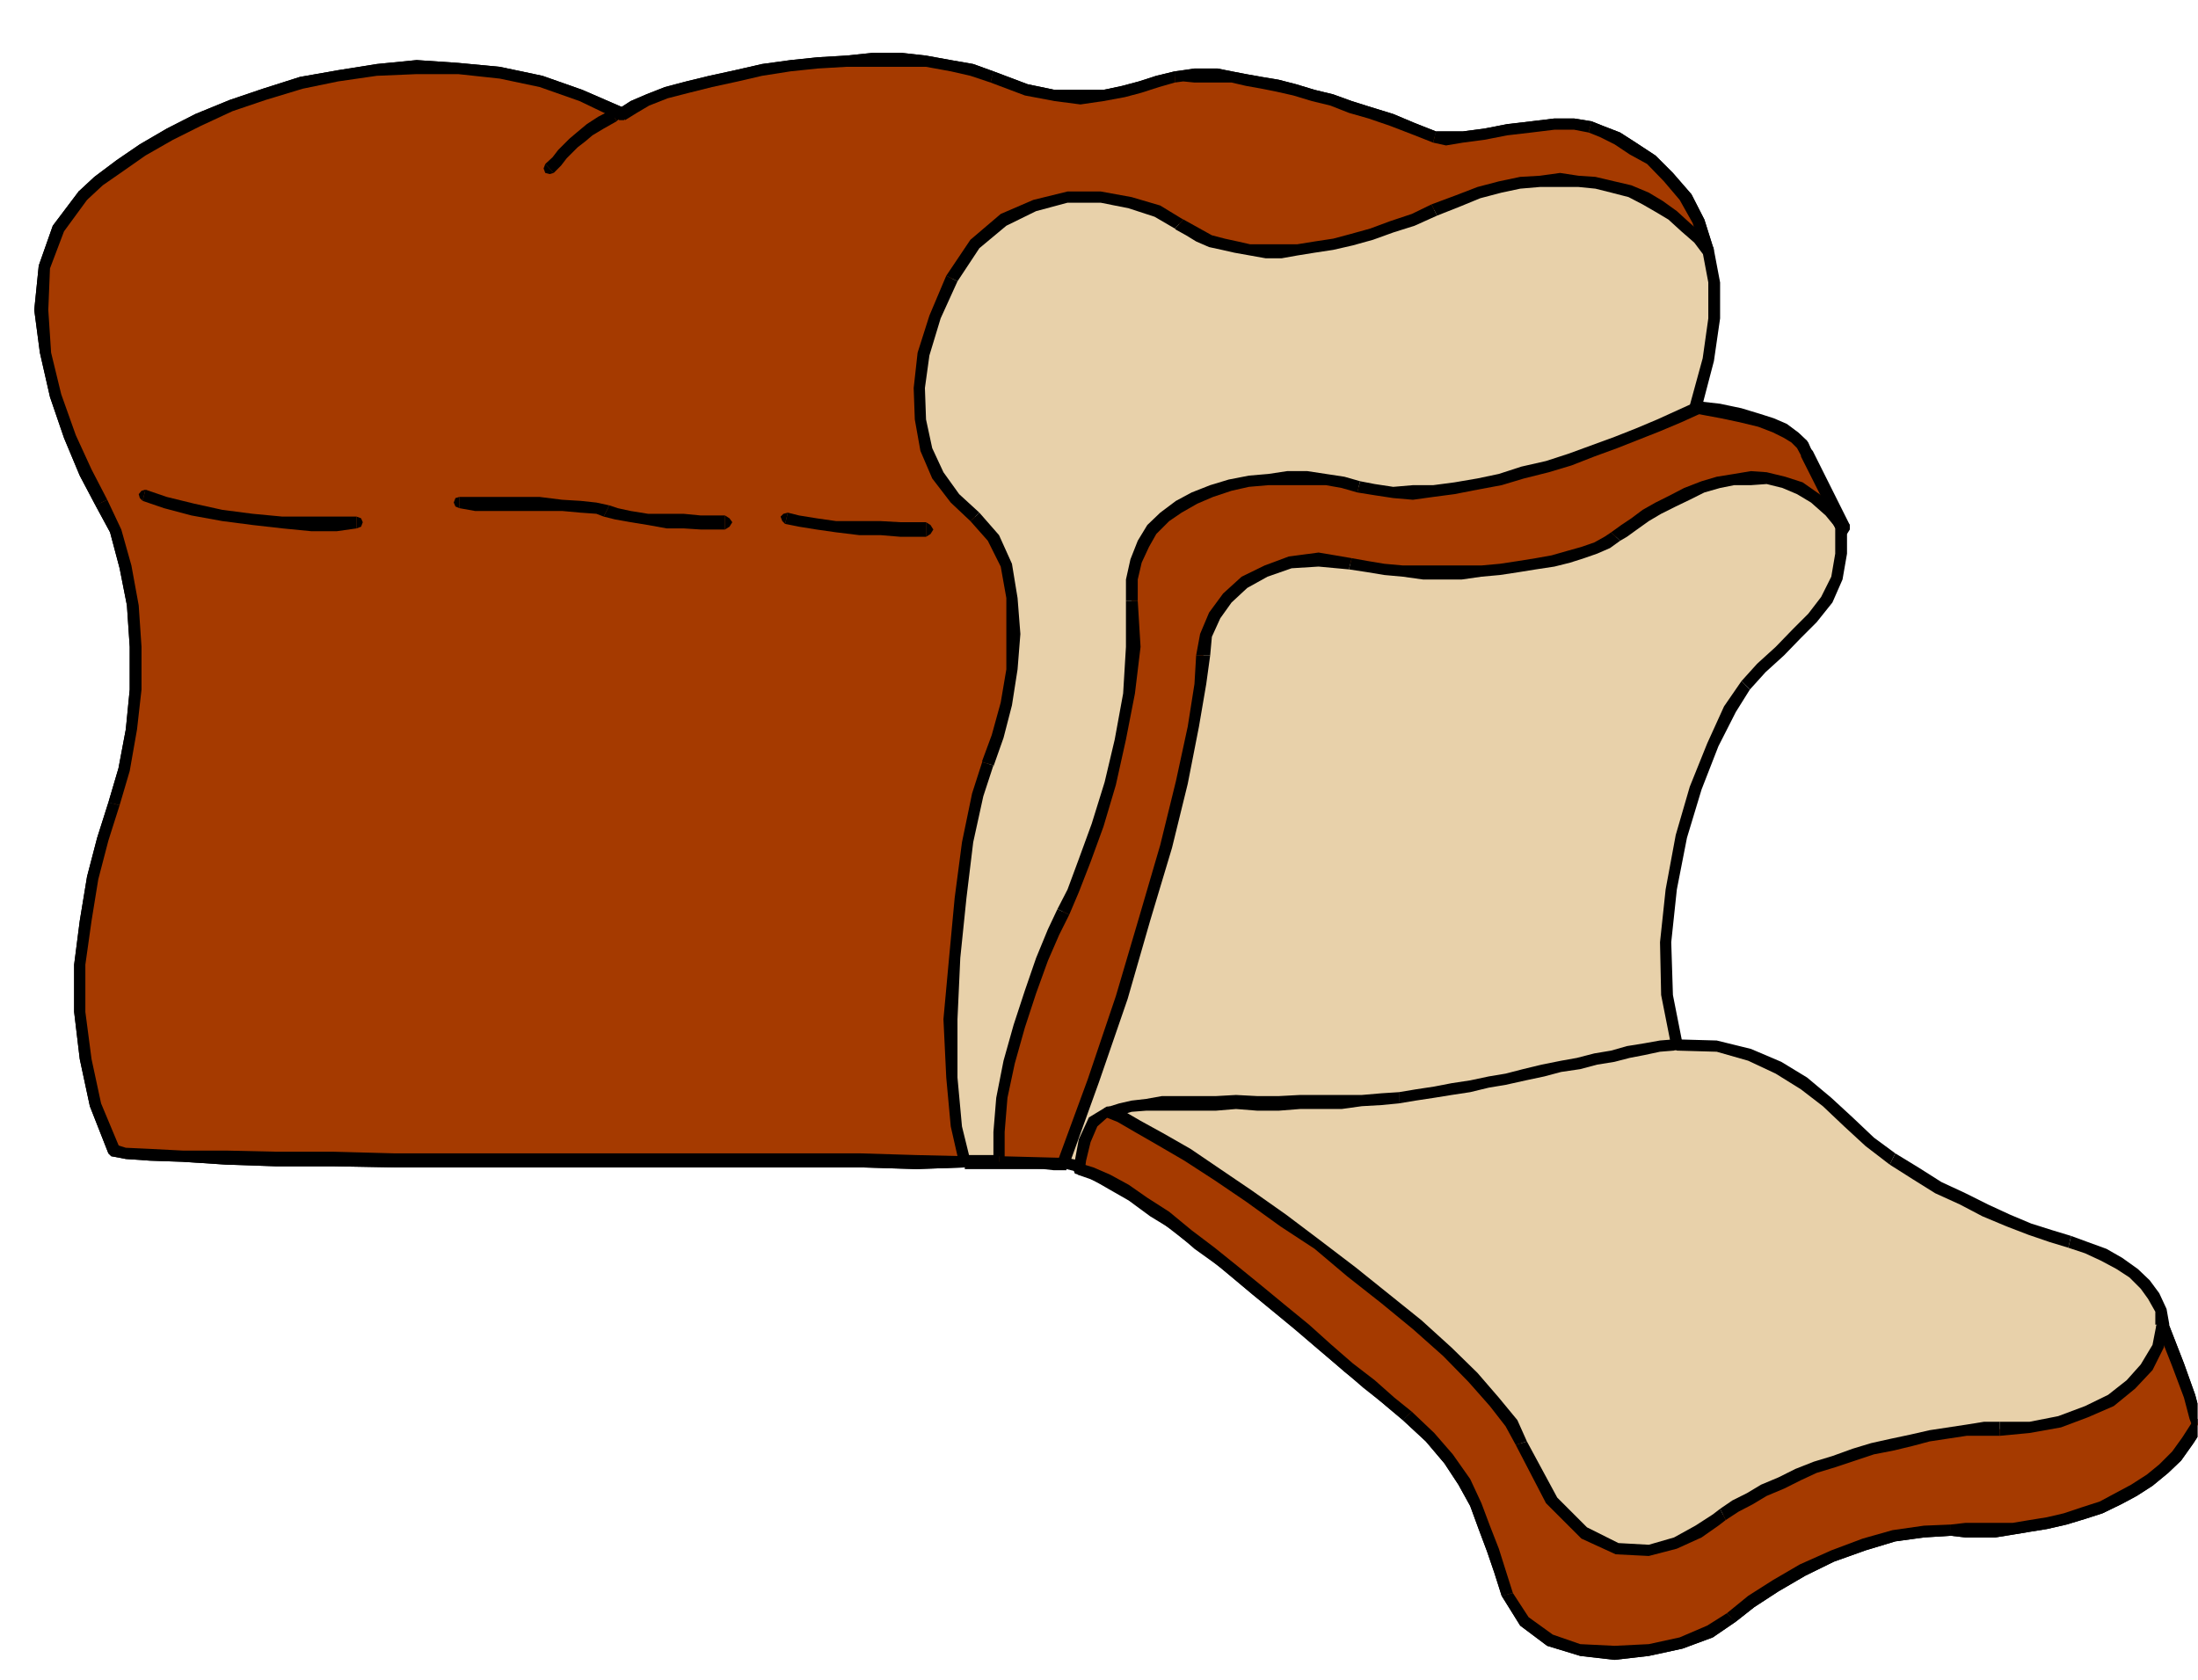 <?xml version="1.0" encoding="UTF-8" standalone="no"?>
<svg
   xmlns:ooo="http://xml.openoffice.org/svg/export"
   xmlns:dc="http://purl.org/dc/elements/1.1/"
   xmlns:cc="http://creativecommons.org/ns#"
   xmlns:rdf="http://www.w3.org/1999/02/22-rdf-syntax-ns#"
   xmlns:svg="http://www.w3.org/2000/svg"
   xmlns="http://www.w3.org/2000/svg"
   xmlns:sodipodi="http://sodipodi.sourceforge.net/DTD/sodipodi-0.dtd"
   xmlns:inkscape="http://www.inkscape.org/namespaces/inkscape"
   version="1.2"
   width="39.14mm"
   height="29.92mm"
   viewBox="0 0 3914 2992"
   preserveAspectRatio="xMidYMid"
   xml:space="preserve"
   id="svg239"
   sodipodi:docname="bread.svg"
   style="fill-rule:evenodd;stroke-width:28.222;stroke-linejoin:round"
   inkscape:version="0.92.5 (2060ec1f9f, 2020-04-08)"><sodipodi:namedview
   pagecolor="#ffffff"
   bordercolor="#666666"
   borderopacity="1"
   objecttolerance="10"
   gridtolerance="10"
   guidetolerance="10"
   inkscape:pageopacity="0"
   inkscape:pageshadow="2"
   inkscape:window-width="664"
   inkscape:window-height="487"
   id="namedview241"
   showgrid="false"
   inkscape:zoom="0.2102413"
   inkscape:cx="73.965355"
   inkscape:cy="56.541731"
   inkscape:window-x="0"
   inkscape:window-y="0"
   inkscape:window-maximized="0"
   inkscape:current-layer="svg239" />
 <defs
   class="ClipPathGroup"
   id="defs8">
  <clipPath
   id="presentation_clip_path"
   clipPathUnits="userSpaceOnUse">
   <rect
   x="0"
   y="0"
   width="21000"
   height="29700"
   id="rect2" />
  </clipPath>
  <clipPath
   id="presentation_clip_path_shrink"
   clipPathUnits="userSpaceOnUse">
   <rect
   x="21"
   y="29"
   width="20958"
   height="29641"
   id="rect5" />
  </clipPath>
 </defs>
 <defs
   class="TextShapeIndex"
   id="defs12">
  <g
   ooo:slide="id1"
   ooo:id-list="id3"
   id="g10" />
 </defs>
 <defs
   class="EmbeddedBulletChars"
   id="defs44">
  <g
   id="bullet-char-template-57356"
   transform="matrix(4.8828125e-4,0,0,-4.8828125e-4,0,0)">
   <path
   d="M 580,1141 1163,571 580,0 -4,571 Z"
   id="path14"
   inkscape:connector-curvature="0" />
  </g>
  <g
   id="bullet-char-template-57354"
   transform="matrix(4.8828125e-4,0,0,-4.8828125e-4,0,0)">
   <path
   d="M 8,1128 H 1137 V 0 H 8 Z"
   id="path17"
   inkscape:connector-curvature="0" />
  </g>
  <g
   id="bullet-char-template-10146"
   transform="matrix(4.8828125e-4,0,0,-4.8828125e-4,0,0)">
   <path
   d="M 174,0 602,739 174,1481 1456,739 Z M 1358,739 309,1346 659,739 Z"
   id="path20"
   inkscape:connector-curvature="0" />
  </g>
  <g
   id="bullet-char-template-10132"
   transform="matrix(4.8828125e-4,0,0,-4.8828125e-4,0,0)">
   <path
   d="M 2015,739 1276,0 H 717 l 543,543 H 174 v 393 h 1086 l -543,545 h 557 z"
   id="path23"
   inkscape:connector-curvature="0" />
  </g>
  <g
   id="bullet-char-template-10007"
   transform="matrix(4.8828125e-4,0,0,-4.8828125e-4,0,0)">
   <path
   d="m 0,-2 c -7,16 -16,29 -25,39 l 381,530 c -94,256 -141,385 -141,387 0,25 13,38 40,38 9,0 21,-2 34,-5 21,4 42,12 65,25 l 27,-13 111,-251 280,301 64,-25 24,25 c 21,-10 41,-24 62,-43 C 886,937 835,863 770,784 769,783 710,716 594,584 L 774,223 c 0,-27 -21,-55 -63,-84 l 16,-20 C 717,90 699,76 672,76 641,76 570,178 457,381 L 164,-76 c -22,-34 -53,-51 -92,-51 -42,0 -63,17 -64,51 -7,9 -10,24 -10,44 0,9 1,19 2,30 z"
   id="path26"
   inkscape:connector-curvature="0" />
  </g>
  <g
   id="bullet-char-template-10004"
   transform="matrix(4.8828125e-4,0,0,-4.8828125e-4,0,0)">
   <path
   d="M 285,-33 C 182,-33 111,30 74,156 52,228 41,333 41,471 c 0,78 14,145 41,201 34,71 87,106 158,106 53,0 88,-31 106,-94 l 23,-176 c 8,-64 28,-97 59,-98 l 735,706 c 11,11 33,17 66,17 42,0 63,-15 63,-46 V 965 c 0,-36 -10,-64 -30,-84 L 442,47 C 390,-6 338,-33 285,-33 Z"
   id="path29"
   inkscape:connector-curvature="0" />
  </g>
  <g
   id="bullet-char-template-9679"
   transform="matrix(4.8828125e-4,0,0,-4.8828125e-4,0,0)">
   <path
   d="M 813,0 C 632,0 489,54 383,161 276,268 223,411 223,592 c 0,181 53,324 160,431 106,107 249,161 430,161 179,0 323,-54 432,-161 108,-107 162,-251 162,-431 0,-180 -54,-324 -162,-431 C 1136,54 992,0 813,0 Z"
   id="path32"
   inkscape:connector-curvature="0" />
  </g>
  <g
   id="bullet-char-template-8226"
   transform="matrix(4.8828125e-4,0,0,-4.8828125e-4,0,0)">
   <path
   d="m 346,457 c -73,0 -137,26 -191,78 -54,51 -81,114 -81,188 0,73 27,136 81,188 54,52 118,78 191,78 73,0 134,-26 185,-79 51,-51 77,-114 77,-187 0,-75 -25,-137 -76,-188 -50,-52 -112,-78 -186,-78 z"
   id="path35"
   inkscape:connector-curvature="0" />
  </g>
  <g
   id="bullet-char-template-8211"
   transform="matrix(4.8828125e-4,0,0,-4.8828125e-4,0,0)">
   <path
   d="M -4,459 H 1135 V 606 H -4 Z"
   id="path38"
   inkscape:connector-curvature="0" />
  </g>
  <g
   id="bullet-char-template-61548"
   transform="matrix(4.8828125e-4,0,0,-4.8828125e-4,0,0)">
   <path
   d="m 173,740 c 0,163 58,303 173,419 116,115 255,173 419,173 163,0 302,-58 418,-173 116,-116 174,-256 174,-419 0,-163 -58,-303 -174,-418 C 1067,206 928,148 765,148 601,148 462,206 346,322 231,437 173,577 173,740 Z"
   id="path41"
   inkscape:connector-curvature="0" />
  </g>
 </defs>
 <g
   id="g49"
   transform="translate(-8543,-13354)">
  <g
   id="id2"
   class="Master_Slide">
   <g
   id="bg-id2"
   class="Background" />
   <g
   id="bo-id2"
   class="BackgroundObjects" />
  </g>
 </g>
 <g
   class="SlideGroup"
   id="g237"
   transform="translate(-8543,-13354)">
  <g
   id="g235">
   <g
   id="container-id1">
    <g
   id="id1"
   class="Slide"
   clip-path="url(#presentation_clip_path)">
     <g
   class="Page"
   id="g231">
      <g
   class="Graphic"
   id="g229">
       <g
   id="id3">
        <rect
   class="BoundingBox"
   x="8543"
   y="13354"
   width="3914"
   height="2992"
   id="rect51"
   style="fill:none;stroke:none" />
        <defs
   id="defs56">
         <clipPath
   id="clip_path_1"
   clipPathUnits="userSpaceOnUse">
          <path
   d="m 8543,13354 h 3913 v 2991 H 8543 Z"
   id="path53"
   inkscape:connector-curvature="0" />
         </clipPath>
        </defs>
        <g
   clip-path="url(#clip_path_1)"
   id="g226">
         <path
   d="m 10261,15423 h 33 33 28 23 l 23,3 h 18 12 11 l 22,5 28,13 31,17 35,21 39,28 40,28 41,33 46,33 43,35 43,36 46,38 40,36 44,35 38,33 38,31 33,28 41,38 33,38 28,41 20,40 15,41 15,41 13,38 13,40 30,49 46,33 54,18 61,5 61,-5 58,-13 51,-20 38,-26 35,-28 44,-28 48,-28 53,-25 56,-20 54,-16 53,-7 48,-3 h 26 25 28 l 31,-2 30,-6 31,-5 33,-7 33,-10 30,-11 31,-15 28,-15 28,-18 25,-20 23,-23 20,-28 18,-28 -5,-13 -10,-38 -21,-56 -28,-71 -2,-25 -13,-26 -15,-20 -20,-20 -26,-18 -28,-16 -30,-12 -31,-10 -33,-11 -38,-12 -38,-16 -41,-17 -40,-21 -44,-20 -40,-25 -41,-26 -41,-30 -38,-36 -38,-36 -40,-33 -46,-28 -51,-22 -59,-16 -71,-2 -17,-89 -3,-94 10,-94 18,-94 25,-87 31,-76 30,-64 28,-43 28,-30 33,-31 31,-30 28,-28 25,-33 18,-38 8,-44 v -51 l -64,-129 -8,-15 -12,-13 -18,-13 -20,-10 -26,-8 -33,-10 -35,-7 -44,-6 23,-83 10,-74 v -64 l -10,-56 -18,-53 -22,-43 -31,-36 -30,-30 -33,-21 -28,-17 -28,-13 -21,-8 -28,-5 h -35 l -41,5 -43,5 -41,8 -38,5 -30,3 -21,-3 -38,-15 -38,-15 -38,-13 -36,-10 -33,-13 -33,-8 -33,-10 -30,-7 -28,-6 -28,-5 -26,-5 -25,-2 h -20 -21 -20 l -15,2 -31,8 -30,10 -31,8 -35,7 -41,3 -46,-3 -51,-10 -61,-23 -35,-12 -38,-8 -44,-8 -45,-2 h -49 l -48,2 -51,3 -48,5 -51,8 -46,10 -45,10 -41,10 -38,10 -33,13 -26,13 -20,12 -74,-33 -71,-25 -73,-15 -74,-8 -74,-3 -71,6 -69,10 -66,12 -66,21 -58,20 -59,26 -51,25 -48,28 -41,28 -38,28 -28,25 -43,59 -25,68 -5,77 7,76 18,76 26,74 27,63 28,54 26,51 18,63 12,69 5,74 v 76 l -7,71 -13,71 -18,61 -20,64 -18,68 -13,77 -10,78 v 84 l 10,84 18,82 33,81 21,5 43,3 58,2 77,3 89,2 h 101 l 112,3 h 117 119 125 122 122 114 110 l 99,2 z"
   id="path58"
   inkscape:connector-curvature="0"
   style="fill:#e8d1aa;stroke:none" />
         <path
   d="m 10442,15416 v -3 h -11 -12 l -18,3 -23,-5 h -23 -28 -33 -33 v 25 h 33 33 28 23 23 l 18,2 h 12 11 v -2 z"
   id="path60"
   inkscape:connector-curvature="0"
   style="fill:#000000;stroke:none" />
         <path
   d="m 11057,15868 v 0 l -33,-28 -39,-30 -38,-33 -43,-36 -41,-36 -45,-38 -44,-35 -43,-36 -45,-33 -44,-33 -40,-31 -38,-27 -36,-21 -31,-18 -30,-12 -25,-5 v 20 l 20,5 25,13 31,18 35,20 38,28 41,25 38,33 46,33 43,36 43,36 46,38 41,35 43,36 38,33 38,30 33,28 v 0 z"
   id="path62"
   inkscape:connector-curvature="0"
   style="fill:#000000;stroke:none" />
         <path
   d="m 11237,16191 v 0 l -13,-41 -12,-38 -16,-41 -15,-40 -20,-43 -31,-44 -33,-38 -40,-38 -16,15 41,38 33,39 25,38 21,38 15,41 15,40 13,38 13,41 v 0 z"
   id="path64"
   inkscape:connector-curvature="0"
   style="fill:#000000;stroke:none" />
         <path
   d="m 11618,16227 v 0 l -35,22 -49,21 -55,12 -61,3 -61,-3 -49,-17 -43,-31 -28,-43 -20,5 33,53 48,36 59,18 61,7 61,-7 60,-13 54,-20 41,-28 v 0 z"
   id="path66"
   inkscape:connector-curvature="0"
   style="fill:#000000;stroke:none" />
         <path
   d="m 12017,16069 v 0 l -48,2 -56,8 -53,15 -56,21 -56,25 -48,28 -44,28 -38,31 16,15 33,-26 43,-28 48,-28 51,-25 56,-20 53,-16 51,-7 48,-3 v 0 z"
   id="path68"
   inkscape:connector-curvature="0"
   style="fill:#000000;stroke:none" />
         <path
   d="m 12447,15894 v -8 l -18,28 -18,25 -23,23 -22,18 -28,18 -28,15 -28,15 -31,10 -33,11 -30,7 -31,5 -30,5 h -31 -28 -25 l -26,3 v 20 l 26,3 h 25 28 l 31,-5 30,-5 31,-5 35,-8 33,-10 31,-10 33,-16 28,-15 28,-18 28,-23 23,-22 22,-31 18,-28 v -8 8 -8 l -5,-7 h -10 l -5,5 z"
   id="path70"
   inkscape:connector-curvature="0"
   style="fill:#000000;stroke:none" />
         <path
   d="m 12381,15713 2,3 28,71 21,56 10,38 5,13 20,-6 -5,-12 -10,-38 -20,-56 -28,-72 2,3 -2,-3 -5,-7 h -8 l -5,5 -3,8 z"
   id="path72"
   inkscape:connector-curvature="0"
   style="fill:#000000;stroke:none" />
         <path
   d="m 12226,15576 v 0 l 30,10 28,13 28,15 23,15 20,20 13,18 13,23 v 23 h 25 l -5,-28 -13,-28 -17,-23 -21,-20 -28,-20 -28,-16 -33,-12 -30,-11 v 0 z"
   id="path74"
   inkscape:connector-curvature="0"
   style="fill:#000000;stroke:none" />
         <path
   d="m 11908,15428 v 0 l 41,26 40,25 44,20 40,21 43,18 39,15 38,13 33,10 5,-21 -33,-10 -38,-12 -38,-16 -39,-18 -40,-20 -43,-20 -41,-26 -41,-25 v 0 z"
   id="path76"
   inkscape:connector-curvature="0"
   style="fill:#000000;stroke:none" />
         <path
   d="m 11519,15217 10,8 71,2 56,16 49,23 45,28 39,30 38,36 38,35 43,33 10,-20 -38,-28 -38,-36 -38,-35 -43,-36 -46,-28 -54,-23 -61,-15 -71,-2 10,7 -10,-7 -7,2 -3,8 3,7 7,3 z"
   id="path78"
   inkscape:connector-curvature="0"
   style="fill:#000000;stroke:none" />
         <path
   d="m 11644,14567 v 0 l -31,45 -30,66 -31,77 -25,86 -18,97 -10,94 2,94 18,91 20,-5 -17,-86 -3,-94 10,-94 18,-92 26,-86 30,-77 31,-61 25,-40 v 0 z"
   id="path80"
   inkscape:connector-curvature="0"
   style="fill:#000000;stroke:none" />
         <path
   d="m 11811,14295 v -6 51 l -7,41 -18,36 -23,30 -28,28 -30,31 -33,30 -28,31 15,15 28,-31 33,-30 30,-31 28,-28 28,-35 18,-41 8,-46 v -51 -5 5 l -3,-7 -7,-3 -8,3 -3,7 z"
   id="path82"
   inkscape:connector-curvature="0"
   style="fill:#000000;stroke:none" />
         <path
   d="m 11748,14162 v 3 l 63,130 21,-11 -64,-129 v 2 -2 l -5,-5 h -7 l -8,7 v 8 z"
   id="path84"
   inkscape:connector-curvature="0"
   style="fill:#000000;stroke:none" />
         <path
   d="m 11552,14076 10,13 44,5 33,7 33,11 25,7 18,10 15,10 10,11 8,12 20,-5 -7,-18 -16,-15 -20,-15 -23,-10 -25,-8 -33,-10 -38,-8 -44,-5 11,13 -11,-13 -7,3 -3,7 3,8 7,3 z"
   id="path86"
   inkscape:connector-curvature="0"
   style="fill:#000000;stroke:none" />
         <path
   d="m 11575,13804 v 0 l 10,53 v 64 l -10,71 -23,84 21,5 22,-84 11,-76 v -64 l -11,-58 v 0 z"
   id="path88"
   inkscape:connector-curvature="0"
   style="fill:#000000;stroke:none" />
         <path
   d="m 11372,13590 v 0 l 20,8 26,13 27,18 31,17 30,31 28,33 23,41 18,53 20,-5 -17,-54 -23,-45 -33,-38 -31,-31 -35,-23 -28,-18 -31,-12 -20,-8 v 0 z"
   id="path90"
   inkscape:connector-curvature="0"
   style="fill:#000000;stroke:none" />
         <path
   d="m 11095,13608 v 0 l 23,5 30,-5 38,-5 41,-8 43,-5 41,-5 h 35 l 26,5 5,-20 -31,-5 h -35 l -41,5 -43,5 -41,8 -38,5 h -30 -18 v 0 z"
   id="path92"
   inkscape:connector-curvature="0"
   style="fill:#000000;stroke:none" />
         <path
   d="m 10635,13501 v 0 l 15,-2 20,2 h 21 20 25 l 26,6 28,5 25,5 31,7 33,10 33,8 33,13 35,10 38,13 39,15 38,15 5,-20 -38,-15 -38,-16 -39,-12 -35,-11 -33,-12 -33,-8 -33,-10 -31,-8 -30,-5 -28,-5 -26,-5 -25,-5 h -20 -21 l -20,3 -15,2 v 0 z"
   id="path94"
   inkscape:connector-curvature="0"
   style="fill:#000000;stroke:none" />
         <path
   d="m 10307,13501 v 0 l 61,23 53,10 46,6 41,-6 38,-7 30,-8 31,-10 28,-8 v -20 l -33,8 -31,10 -30,8 -33,7 h -41 -46 l -48,-10 -61,-23 v 0 z"
   id="path96"
   inkscape:connector-curvature="0"
   style="fill:#000000;stroke:none" />
         <path
   d="m 9646,13568 h 10 l 21,-13 22,-13 33,-13 39,-10 40,-10 46,-10 43,-10 51,-8 48,-5 51,-3 h 48 49 45 l 44,8 35,8 36,12 5,-20 -36,-13 -40,-7 -44,-8 -45,-5 h -49 l -48,5 -51,3 -48,5 -51,7 -48,11 -46,10 -41,10 -38,10 -33,13 -28,12 -20,13 h 10 -10 l -5,5 v 8 l 8,8 h 7 z"
   id="path98"
   inkscape:connector-curvature="0"
   style="fill:#000000;stroke:none" />
         <path
   d="m 8698,13710 v 0 l 28,-26 36,-25 40,-28 49,-28 50,-25 56,-26 59,-20 66,-20 63,-13 69,-10 71,-3 h 74 l 74,8 71,15 71,25 71,34 10,-21 -76,-33 -71,-25 -76,-16 -74,-7 -74,-5 -71,7 -69,11 -68,12 -66,21 -59,20 -61,25 -51,26 -48,28 -41,28 -40,30 -28,26 v 0 0 l -3,7 3,8 7,2 z"
   id="path100"
   inkscape:connector-curvature="0"
   style="fill:#000000;stroke:none" />
         <path
   d="m 8734,14244 v 0 l -28,-54 -28,-61 -26,-73 -18,-74 -5,-76 3,-74 25,-66 41,-56 -15,-15 -46,61 -25,71 -8,79 10,76 18,79 25,73 28,67 28,53 v 0 z"
   id="path102"
   inkscape:connector-curvature="0"
   style="fill:#000000;stroke:none" />
         <path
   d="m 8756,14788 v 0 l 18,-61 13,-74 8,-71 v -76 l -5,-74 -13,-71 -18,-64 -25,-53 -21,10 26,48 17,64 13,66 5,74 v 76 l -7,71 -13,69 -18,61 v 0 z"
   id="path104"
   inkscape:connector-curvature="0"
   style="fill:#000000;stroke:none" />
         <path
   d="m 8751,15393 5,5 -33,-79 -17,-79 -11,-84 v -84 l 11,-78 12,-74 18,-69 20,-63 -20,-5 -20,63 -18,69 -13,79 -10,78 v 84 l 10,84 18,84 33,84 5,5 -5,-5 5,5 h 10 l 5,-8 v -7 z"
   id="path106"
   inkscape:connector-curvature="0"
   style="fill:#000000;stroke:none" />
         <path
   d="m 10261,15411 v 2 l -86,-2 -99,-3 h -110 -114 -122 -122 -125 -119 -117 l -112,-3 h -101 l -89,-2 h -77 l -58,-3 -43,-2 -16,-5 -10,20 26,5 43,3 58,2 77,5 89,3 h 101 l 112,2 h 117 119 125 122 122 114 110 l 99,3 86,-3 v 3 z"
   id="path108"
   inkscape:connector-curvature="0"
   style="fill:#000000;stroke:none" />
         <path
   d="m 11252,15924 -17,-36 -31,-38 -38,-43 -46,-46 -53,-48 -56,-46 -61,-48 -61,-48 -61,-44 -61,-43 -56,-38 -53,-35 -49,-28 -40,-23 -31,-18 -23,-8 -25,18 -15,33 -8,36 -3,15 23,8 28,12 33,18 33,23 38,25 39,31 40,30 41,33 43,36 41,33 43,36 41,35 38,33 38,31 35,30 31,26 41,38 33,38 28,41 20,40 15,41 15,41 13,38 13,40 30,49 46,33 54,18 61,5 61,-5 58,-13 51,-20 38,-26 35,-28 44,-28 48,-28 53,-25 56,-20 54,-16 53,-7 48,-3 h 26 25 28 l 31,-2 30,-6 31,-5 33,-7 33,-10 30,-11 31,-15 28,-15 28,-18 25,-20 23,-23 20,-28 18,-28 -5,-13 -10,-38 -21,-56 -28,-71 -7,38 -20,38 -28,31 -36,28 -43,20 -49,18 -53,10 -53,3 h -28 l -31,2 -33,5 -33,5 -33,8 -33,8 -35,7 -34,10 -35,13 -33,10 -31,13 -30,15 -31,13 -25,15 -25,13 -23,15 -13,10 -31,21 -40,20 -48,13 -56,-3 -59,-28 -58,-58 z"
   id="path110"
   inkscape:connector-curvature="0"
   style="fill:#a53a00;stroke:none" />
         <path
   d="m 10515,15344 h -2 l 20,8 31,18 40,23 48,28 54,35 56,38 61,44 61,40 58,49 61,48 56,46 54,48 45,46 38,43 28,36 18,33 20,-6 -17,-38 -33,-40 -38,-44 -46,-45 -54,-49 -56,-45 -61,-49 -63,-48 -61,-46 -61,-43 -56,-38 -53,-36 -49,-28 -40,-22 -31,-18 -25,-8 h -3 3 l -8,3 -5,5 3,7 5,5 z"
   id="path112"
   inkscape:connector-curvature="0"
   style="fill:#000000;stroke:none" />
         <path
   d="m 10467,15426 8,10 2,-15 8,-33 12,-28 18,-16 v -20 l -33,20 -18,39 -7,38 -3,15 8,10 -8,-10 3,8 7,2 8,-2 3,-8 z"
   id="path114"
   inkscape:connector-curvature="0"
   style="fill:#000000;stroke:none" />
         <path
   d="m 11057,15868 v 0 l -31,-25 -35,-31 -39,-30 -38,-33 -40,-36 -44,-36 -40,-33 -43,-35 -41,-33 -41,-31 -40,-33 -39,-25 -33,-23 -33,-18 -30,-13 -23,-7 -5,20 23,8 25,12 33,18 33,23 38,26 36,28 41,30 40,33 43,36 41,33 43,35 41,36 38,33 38,30 36,31 30,25 v 0 z"
   id="path116"
   inkscape:connector-curvature="0"
   style="fill:#000000;stroke:none" />
         <path
   d="m 11237,16191 v 0 l -13,-41 -12,-38 -16,-41 -15,-40 -20,-43 -31,-44 -33,-38 -40,-38 -16,15 41,38 33,39 25,38 21,38 15,41 15,40 13,38 13,41 v 0 z"
   id="path118"
   inkscape:connector-curvature="0"
   style="fill:#000000;stroke:none" />
         <path
   d="m 11618,16227 v 0 l -35,22 -49,21 -55,12 -61,3 -61,-3 -49,-17 -43,-31 -28,-43 -20,5 33,53 48,36 59,18 61,7 61,-7 60,-13 54,-20 41,-28 v 0 z"
   id="path120"
   inkscape:connector-curvature="0"
   style="fill:#000000;stroke:none" />
         <path
   d="m 12017,16069 v 0 l -48,2 -56,8 -53,15 -56,21 -56,25 -48,28 -44,28 -38,31 16,15 33,-26 43,-28 48,-28 51,-25 56,-20 53,-16 51,-7 48,-3 v 0 z"
   id="path122"
   inkscape:connector-curvature="0"
   style="fill:#000000;stroke:none" />
         <path
   d="m 12447,15894 v -8 l -18,28 -18,25 -23,23 -22,18 -28,18 -28,15 -28,15 -31,10 -33,11 -30,7 -31,5 -30,5 h -31 -28 -25 l -26,3 v 20 l 26,3 h 25 28 l 31,-5 30,-5 31,-5 35,-8 33,-10 31,-10 33,-16 28,-15 28,-18 28,-23 23,-22 22,-31 18,-28 v -8 8 -8 l -5,-7 h -10 l -5,5 z"
   id="path124"
   inkscape:connector-curvature="0"
   style="fill:#000000;stroke:none" />
         <path
   d="m 12404,15713 -21,3 28,71 21,56 10,38 5,13 20,-6 -5,-12 -10,-38 -20,-56 -28,-72 -21,3 21,-3 -5,-7 h -8 l -5,5 -3,8 z"
   id="path126"
   inkscape:connector-curvature="0"
   style="fill:#000000;stroke:none" />
         <path
   d="m 12104,15911 v 0 l 53,-5 56,-10 48,-18 46,-20 38,-31 31,-33 20,-40 8,-41 h -21 l -7,36 -21,35 -25,28 -33,26 -41,20 -48,18 -51,10 h -53 v 0 z"
   id="path128"
   inkscape:connector-curvature="0"
   style="fill:#000000;stroke:none" />
         <path
   d="m 11616,16061 v 0 l 23,-15 25,-13 25,-15 31,-13 30,-15 28,-13 33,-10 36,-12 33,-11 36,-7 33,-8 30,-8 33,-5 33,-5 h 31 28 v -25 h -28 l -31,5 -33,5 -33,5 -35,8 -33,7 -36,8 -33,10 -36,13 -33,10 -33,13 -30,15 -31,13 -25,15 -26,13 -22,15 v 0 z"
   id="path130"
   inkscape:connector-curvature="0"
   style="fill:#000000;stroke:none" />
         <path
   d="m 11242,15927 v 0 l 54,104 63,63 61,28 59,3 50,-13 44,-20 30,-21 13,-10 -10,-20 -13,10 -31,20 -38,21 -45,13 -54,-3 -56,-28 -53,-53 -54,-100 v 0 z"
   id="path132"
   inkscape:connector-curvature="0"
   style="fill:#000000;stroke:none" />
         <path
   d="m 10261,15423 h -86 l -99,-2 h -110 -114 -122 -122 -125 -119 -117 l -112,-3 h -101 l -89,-2 -77,-3 -58,-2 -43,-3 -21,-5 -33,-81 -18,-82 -10,-84 v -84 l 10,-78 13,-77 18,-68 20,-64 18,-61 13,-71 7,-71 v -76 l -5,-74 -12,-69 -18,-63 -26,-51 -28,-54 -27,-63 -26,-74 -18,-76 -7,-76 5,-77 25,-68 43,-59 28,-25 38,-28 41,-28 48,-28 51,-25 59,-26 58,-20 66,-21 66,-12 69,-10 71,-6 74,3 74,8 73,15 71,25 74,33 20,-12 26,-13 33,-13 38,-10 41,-10 45,-10 46,-10 51,-8 48,-5 51,-3 48,-2 h 49 l 45,2 44,8 38,8 35,12 61,23 51,10 46,3 41,-3 35,-7 31,-8 30,-10 31,-8 15,-2 h 20 21 20 l 25,2 26,5 28,5 28,6 30,7 33,10 33,8 33,13 36,10 38,13 38,15 38,15 21,3 30,-3 38,-5 41,-8 43,-5 41,-5 h 35 l 28,5 21,8 28,13 28,17 33,21 30,30 31,36 22,43 18,53 -18,-22 -22,-21 -23,-20 -23,-15 -26,-16 -28,-12 -30,-8 -31,-8 -30,-2 -33,-3 -36,3 -35,2 -36,8 -38,10 -38,15 -41,16 -38,17 -38,13 -36,13 -35,10 -33,8 -33,5 -31,5 -28,2 h -28 l -28,-2 -25,-5 -23,-5 -23,-5 -20,-11 -18,-10 -18,-10 -38,-23 -48,-15 -53,-10 h -59 l -58,15 -56,25 -51,44 -41,61 -30,68 -21,66 -7,61 2,56 10,54 21,46 30,40 36,33 33,38 23,49 10,58 3,64 -3,63 -10,61 -15,59 -18,48 -18,56 -18,84 -13,99 -10,107 -7,109 2,104 8,87 z"
   id="path134"
   inkscape:connector-curvature="0"
   style="fill:#a53a00;stroke:none" />
         <path
   d="m 8736,15408 5,5 26,5 43,3 58,2 77,5 89,3 h 101 l 112,2 h 117 119 125 122 122 114 110 l 99,3 86,-3 v -20 l -86,-2 -99,-3 h -110 -114 -122 -122 -125 -119 -117 l -112,-3 h -101 l -89,-2 h -77 l -58,-3 -43,-2 -16,-5 5,5 -5,-5 h -7 l -8,5 v 10 l 5,5 z"
   id="path136"
   inkscape:connector-curvature="0"
   style="fill:#000000;stroke:none" />
         <path
   d="m 8736,14783 v 0 l -20,63 -18,69 -13,79 -10,78 v 84 l 10,84 18,84 33,84 20,-10 -33,-79 -17,-79 -11,-84 v -84 l 11,-78 12,-74 18,-69 20,-63 v 0 z"
   id="path138"
   inkscape:connector-curvature="0"
   style="fill:#000000;stroke:none" />
         <path
   d="m 8713,14254 v 0 l 26,48 17,64 13,66 5,74 v 76 l -7,71 -13,69 -18,61 20,5 18,-61 13,-74 8,-71 v -76 l -5,-74 -13,-71 -18,-64 -25,-53 v 0 z"
   id="path140"
   inkscape:connector-curvature="0"
   style="fill:#000000;stroke:none" />
         <path
   d="m 8683,13695 v 0 l -46,61 -25,71 -8,79 10,76 18,79 25,73 28,67 28,53 21,-10 -28,-54 -28,-61 -26,-73 -18,-74 -5,-76 3,-74 25,-66 41,-56 v 0 0 l 3,-8 -3,-7 -8,-3 z"
   id="path142"
   inkscape:connector-curvature="0"
   style="fill:#000000;stroke:none" />
         <path
   d="m 9646,13547 h 10 l -76,-33 -71,-25 -76,-16 -74,-7 -74,-5 -71,7 -69,11 -68,12 -66,21 -59,20 -61,25 -51,26 -48,28 -41,28 -40,30 -28,26 15,15 28,-26 36,-25 40,-28 49,-28 50,-25 56,-26 59,-20 66,-20 63,-13 69,-10 71,-3 h 74 l 74,8 71,15 71,25 71,34 h 10 -10 8 l 7,-8 v -8 l -5,-5 z"
   id="path144"
   inkscape:connector-curvature="0"
   style="fill:#000000;stroke:none" />
         <path
   d="m 10312,13481 v 0 l -36,-13 -40,-7 -44,-8 -45,-5 h -49 l -48,5 -51,3 -48,5 -51,7 -48,11 -46,10 -41,10 -38,10 -33,13 -28,12 -20,13 10,21 21,-13 22,-13 33,-13 39,-10 40,-10 46,-10 43,-10 51,-8 48,-5 51,-3 h 48 49 45 l 44,8 35,8 36,12 v 0 z"
   id="path146"
   inkscape:connector-curvature="0"
   style="fill:#000000;stroke:none" />
         <path
   d="m 10635,13481 v 0 l -33,8 -31,10 -30,8 -33,7 h -41 -46 l -48,-10 -61,-23 -5,20 61,23 53,10 46,6 41,-6 38,-7 30,-8 31,-10 28,-8 v 0 z"
   id="path148"
   inkscape:connector-curvature="0"
   style="fill:#000000;stroke:none" />
         <path
   d="m 11100,13588 v 0 l -38,-15 -38,-16 -39,-12 -35,-11 -33,-12 -33,-8 -33,-10 -31,-8 -30,-5 -28,-5 -26,-5 -25,-5 h -20 -21 l -20,3 -15,2 v 20 l 15,-2 20,2 h 21 20 25 l 26,6 28,5 25,5 31,7 33,10 33,8 33,13 35,10 38,13 39,15 38,15 v 0 z"
   id="path150"
   inkscape:connector-curvature="0"
   style="fill:#000000;stroke:none" />
         <path
   d="m 11377,13570 v 0 l -31,-5 h -35 l -41,5 -43,5 -41,8 -38,5 h -30 -18 l -5,20 23,5 30,-5 38,-5 41,-8 43,-5 41,-5 h 35 l 26,5 v 0 z"
   id="path152"
   inkscape:connector-curvature="0"
   style="fill:#000000;stroke:none" />
         <path
   d="m 11575,13806 20,-7 -17,-54 -23,-45 -33,-38 -31,-31 -35,-23 -28,-18 -31,-12 -20,-8 -5,20 20,8 26,13 27,18 31,17 30,31 28,33 23,41 18,53 20,-8 -20,8 5,5 8,3 5,-6 2,-7 z"
   id="path154"
   inkscape:connector-curvature="0"
   style="fill:#000000;stroke:none" />
         <path
   d="m 11102,13738 v 0 l 38,-15 39,-16 38,-10 33,-7 35,-3 h 36 33 l 30,3 28,7 31,8 25,13 26,15 20,12 23,21 23,20 15,20 20,-10 -20,-25 -23,-20 -23,-21 -25,-18 -25,-15 -31,-13 -30,-7 -34,-8 -30,-2 -33,-5 -36,5 -35,2 -38,8 -38,10 -39,15 -43,16 v 0 z"
   id="path156"
   inkscape:connector-curvature="0"
   style="fill:#000000;stroke:none" />
         <path
   d="m 10635,13761 2,2 18,10 18,11 23,10 23,5 22,5 28,5 28,5 h 28 l 28,-5 31,-5 33,-5 35,-8 36,-10 36,-13 38,-12 40,-18 -10,-20 -35,17 -39,13 -35,13 -36,10 -30,8 -33,5 -31,5 h -28 -28 -28 l -22,-5 -23,-5 -23,-6 -18,-10 -18,-10 -18,-10 3,2 z"
   id="path158"
   inkscape:connector-curvature="0"
   style="fill:#000000;stroke:none" />
         <path
   d="m 10248,13855 v 0 l 39,-59 48,-40 53,-26 56,-15 h 59 l 50,10 46,15 36,21 15,-16 -41,-25 -51,-15 -55,-10 h -59 l -61,15 -58,25 -54,46 -43,64 v 0 z"
   id="path160"
   inkscape:connector-curvature="0"
   style="fill:#000000;stroke:none" />
         <path
   d="m 10287,14267 v 0 l -36,-33 -28,-39 -20,-43 -11,-51 -2,-56 8,-58 20,-66 30,-66 -20,-10 -30,71 -21,66 -7,63 2,56 10,56 21,49 33,43 35,33 v 0 z"
   id="path162"
   inkscape:connector-curvature="0"
   style="fill:#000000;stroke:none" />
         <path
   d="m 10312,14717 v 2 l 18,-51 15,-58 10,-64 5,-63 -5,-64 -10,-61 -23,-51 -35,-40 -16,15 31,35 23,46 10,56 v 64 63 l -10,59 -16,58 -17,46 v 2 z"
   id="path164"
   inkscape:connector-curvature="0"
   style="fill:#000000;stroke:none" />
         <path
   d="m 10261,15433 10,-12 -15,-61 -8,-87 v -104 l 5,-109 11,-107 12,-99 18,-82 18,-55 -20,-6 -18,56 -18,87 -13,99 -10,107 -10,109 5,104 8,87 15,66 10,-13 -10,13 5,5 8,2 5,-5 2,-7 z"
   id="path166"
   inkscape:connector-curvature="0"
   style="fill:#000000;stroke:none" />
         <path
   d="m 11827,14295 -66,-133 -8,-15 -13,-13 -15,-10 -23,-10 -25,-10 -33,-8 -36,-7 -43,-8 -33,15 -36,16 -38,15 -38,15 -41,15 -40,16 -41,12 -43,10 -41,13 -40,8 -41,7 -38,5 -36,3 h -35 l -33,-5 -28,-5 -28,-8 -31,-5 -33,-2 h -36 l -33,2 -35,3 -33,7 -33,10 -31,13 -28,15 -25,18 -23,23 -15,26 -13,30 -8,33 v 38 l 3,82 -8,83 -15,82 -18,79 -23,73 -22,64 -21,53 -18,38 -17,36 -21,48 -20,59 -20,61 -18,63 -13,64 -5,61 v 53 l 114,3 54,-148 51,-147 40,-140 38,-130 28,-114 21,-99 12,-76 6,-51 5,-36 15,-35 23,-31 30,-28 38,-20 44,-15 50,-6 56,8 31,5 30,5 33,3 36,2 h 33 36 l 35,-2 33,-3 33,-5 31,-5 30,-5 28,-8 26,-7 22,-8 21,-10 15,-10 15,-10 18,-13 20,-15 23,-13 26,-13 25,-12 28,-13 28,-8 28,-5 30,-2 h 28 l 31,7 28,10 28,18 25,23 z"
   id="path168"
   inkscape:connector-curvature="0"
   style="fill:#a53a00;stroke:none" />
         <path
   d="m 11750,14165 v 2 l 67,133 20,-11 -66,-132 v 3 -3 l -5,-5 h -8 l -8,8 v 7 z"
   id="path170"
   inkscape:connector-curvature="0"
   style="fill:#000000;stroke:none" />
         <path
   d="m 11570,14091 h -5 l 43,8 33,7 33,8 26,10 20,10 13,8 10,10 7,13 21,-5 -8,-18 -15,-15 -18,-13 -25,-10 -26,-10 -33,-8 -38,-8 -43,-7 h -5 5 l -8,2 -2,8 2,8 8,2 z"
   id="path172"
   inkscape:connector-curvature="0"
   style="fill:#000000;stroke:none" />
         <path
   d="m 10960,14231 v 0 l 31,5 33,5 35,3 36,-5 38,-5 41,-8 43,-8 40,-12 44,-11 40,-12 41,-16 41,-15 38,-15 38,-15 38,-16 33,-15 -10,-20 -33,15 -33,15 -38,16 -38,15 -41,15 -41,15 -40,13 -44,10 -40,13 -38,8 -41,7 -38,5 h -36 l -35,3 -33,-5 -26,-5 v 0 z"
   id="path174"
   inkscape:connector-curvature="0"
   style="fill:#000000;stroke:none" />
         <path
   d="m 10569,14424 v 0 -38 l 7,-30 13,-28 13,-23 23,-23 22,-15 28,-16 28,-12 33,-11 31,-7 35,-3 h 33 36 33 l 28,5 28,8 5,-20 -28,-8 -33,-5 -33,-5 h -36 l -33,5 -35,3 -36,7 -33,10 -33,13 -28,15 -28,21 -23,22 -17,28 -13,33 -8,36 v 38 0 z"
   id="path176"
   inkscape:connector-curvature="0"
   style="fill:#000000;stroke:none" />
         <path
   d="m 10447,14983 v 0 l 17,-40 21,-54 23,-63 22,-74 18,-81 16,-82 10,-83 -5,-82 h -21 v 82 l -5,83 -15,82 -18,76 -23,74 -23,63 -20,54 -18,35 v 0 z"
   id="path178"
   inkscape:connector-curvature="0"
   style="fill:#000000;stroke:none" />
         <path
   d="m 10322,15413 10,10 v -53 l 5,-61 13,-61 18,-64 20,-61 21,-58 20,-46 18,-36 -21,-10 -17,36 -21,51 -20,58 -20,61 -18,64 -13,66 -5,61 v 53 l 10,10 z"
   id="path180"
   inkscape:connector-curvature="0"
   style="fill:#000000;stroke:none" />
         <path
   d="m 10426,15423 10,-7 -114,-3 v 20 l 114,3 11,-8 -11,10 8,-5 5,-7 -5,-8 -8,-5 z"
   id="path182"
   inkscape:connector-curvature="0"
   style="fill:#000000;stroke:none" />
         <path
   d="m 10673,14521 v 0 l -3,51 -12,76 -21,97 -28,114 -38,130 -41,139 -50,148 -54,147 21,5 53,-147 51,-148 40,-139 39,-130 28,-114 20,-102 13,-76 7,-51 v 0 z"
   id="path184"
   inkscape:connector-curvature="0"
   style="fill:#000000;stroke:none" />
         <path
   d="m 10950,14348 v 0 l -59,-10 -53,7 -43,16 -41,20 -33,30 -25,34 -16,38 -7,38 h 25 l 3,-33 15,-33 20,-28 28,-26 36,-20 43,-15 48,-3 54,5 v 0 z"
   id="path186"
   inkscape:connector-curvature="0"
   style="fill:#000000;stroke:none" />
         <path
   d="m 11412,14302 v 0 l -12,8 -18,10 -23,8 -25,7 -28,8 -28,5 -31,5 -33,5 -33,3 h -35 -36 -33 -36 l -33,-3 -30,-5 -28,-5 -5,20 33,5 30,5 33,3 36,5 h 33 36 l 35,-5 33,-3 33,-5 31,-5 33,-5 28,-7 25,-8 23,-8 23,-10 18,-13 v 0 z"
   id="path188"
   inkscape:connector-curvature="0"
   style="fill:#000000;stroke:none" />
         <path
   d="m 11817,14300 20,-11 -28,-33 -26,-22 -30,-21 -31,-10 -33,-8 -28,-2 -30,5 -31,5 -27,8 -31,12 -25,13 -26,13 -23,13 -20,15 -18,12 -18,13 16,15 12,-7 18,-13 21,-15 22,-13 26,-13 25,-12 26,-13 28,-8 25,-5 h 30 l 28,-2 28,7 26,11 25,15 26,23 23,28 20,-11 -20,11 5,5 h 10 l 5,-8 v -8 z"
   id="path190"
   inkscape:connector-curvature="0"
   style="fill:#000000;stroke:none" />
         <path
   d="m 11524,15225 8,-3 2,-7 -2,-8 -8,-2 z"
   id="path192"
   inkscape:connector-curvature="0"
   style="fill:#000000;stroke:none" />
         <path
   d="m 11034,15319 v 0 l 30,-5 33,-5 31,-5 33,-5 33,-8 30,-5 36,-8 33,-7 30,-8 34,-5 30,-8 31,-5 27,-7 26,-5 28,-6 25,-2 v -20 l -25,2 -28,5 -31,5 -28,8 -30,5 -31,8 -28,5 -35,7 -33,8 -31,8 -30,5 -33,7 -33,5 -31,6 -33,5 -30,5 v 0 z"
   id="path194"
   inkscape:connector-curvature="0"
   style="fill:#000000;stroke:none" />
         <path
   d="m 10525,15344 16,-5 17,-5 26,-2 h 28 30 31 35 l 36,-3 38,3 h 38 l 38,-3 h 38 36 l 36,-5 35,-2 31,-3 v -20 l -31,2 -35,3 h -36 -36 -38 l -38,2 h -38 l -38,-2 -36,2 h -35 -31 -30 l -28,5 -26,3 -22,5 -16,5 z"
   id="path196"
   inkscape:connector-curvature="0"
   style="fill:#000000;stroke:none" />
         <path
   d="m 10520,15324 -5,5 -2,8 5,5 7,2 z"
   id="path198"
   inkscape:connector-curvature="0"
   style="fill:#000000;stroke:none" />
         <path
   d="m 9641,13570 5,-5 v -10 l -8,-5 h -7 z"
   id="path200"
   inkscape:connector-curvature="0"
   style="fill:#000000;stroke:none" />
         <path
   d="m 9529,13662 13,-13 10,-13 10,-10 10,-10 13,-10 13,-11 20,-12 23,-13 -10,-20 -23,12 -20,13 -18,15 -13,11 -10,10 -10,10 -10,13 -13,12 z"
   id="path202"
   inkscape:connector-curvature="0"
   style="fill:#000000;stroke:none" />
         <path
   d="m 9514,13646 -3,8 3,8 8,2 7,-2 z"
   id="path204"
   inkscape:connector-curvature="0"
   style="fill:#000000;stroke:none" />
         <path
   d="m 8802,14226 -7,2 -5,6 2,7 5,5 z"
   id="path206"
   inkscape:connector-curvature="0"
   style="fill:#000000;stroke:none" />
         <path
   d="m 9178,14274 h -35 -46 -51 l -53,-5 -54,-7 -50,-11 -49,-12 -38,-13 -5,20 38,13 49,13 55,10 54,7 53,6 51,5 h 46 l 35,-5 z"
   id="path208"
   inkscape:connector-curvature="0"
   style="fill:#000000;stroke:none" />
         <path
   d="m 9178,14295 8,-3 3,-8 -3,-7 -8,-3 z"
   id="path210"
   inkscape:connector-curvature="0"
   style="fill:#000000;stroke:none" />
         <path
   d="m 9361,14239 -7,2 -3,8 3,7 7,3 z"
   id="path212"
   inkscape:connector-curvature="0"
   style="fill:#000000;stroke:none" />
         <path
   d="m 9628,14254 v 0 l -23,-5 -28,-3 -33,-2 -40,-5 h -38 -41 -36 -28 v 20 l 28,5 h 36 41 38 40 l 33,3 28,2 13,5 v 0 z"
   id="path214"
   inkscape:connector-curvature="0"
   style="fill:#000000;stroke:none" />
         <path
   d="m 9834,14272 h -18 -25 l -31,-3 h -30 -33 l -31,-5 -23,-5 -15,-5 -10,20 20,5 28,5 31,5 33,6 h 30 l 31,2 h 25 18 z"
   id="path216"
   inkscape:connector-curvature="0"
   style="fill:#000000;stroke:none" />
         <path
   d="m 9834,14297 8,-5 5,-8 -5,-7 -8,-5 z"
   id="path218"
   inkscape:connector-curvature="0"
   style="fill:#000000;stroke:none" />
         <path
   d="m 9946,14267 -8,2 -5,5 3,8 5,5 z"
   id="path220"
   inkscape:connector-curvature="0"
   style="fill:#000000;stroke:none" />
         <path
   d="m 10192,14284 h -17 -28 l -36,-2 h -38 -41 l -35,-5 -31,-5 -20,-5 -5,20 25,5 31,5 35,5 41,5 h 38 l 36,3 h 28 17 z"
   id="path222"
   inkscape:connector-curvature="0"
   style="fill:#000000;stroke:none" />
         <path
   d="m 10192,14310 8,-5 5,-8 -5,-8 -8,-5 z"
   id="path224"
   inkscape:connector-curvature="0"
   style="fill:#000000;stroke:none" />
        </g>
       </g>
      </g>
     </g>
    </g>
   </g>
  </g>
 </g>
</svg>